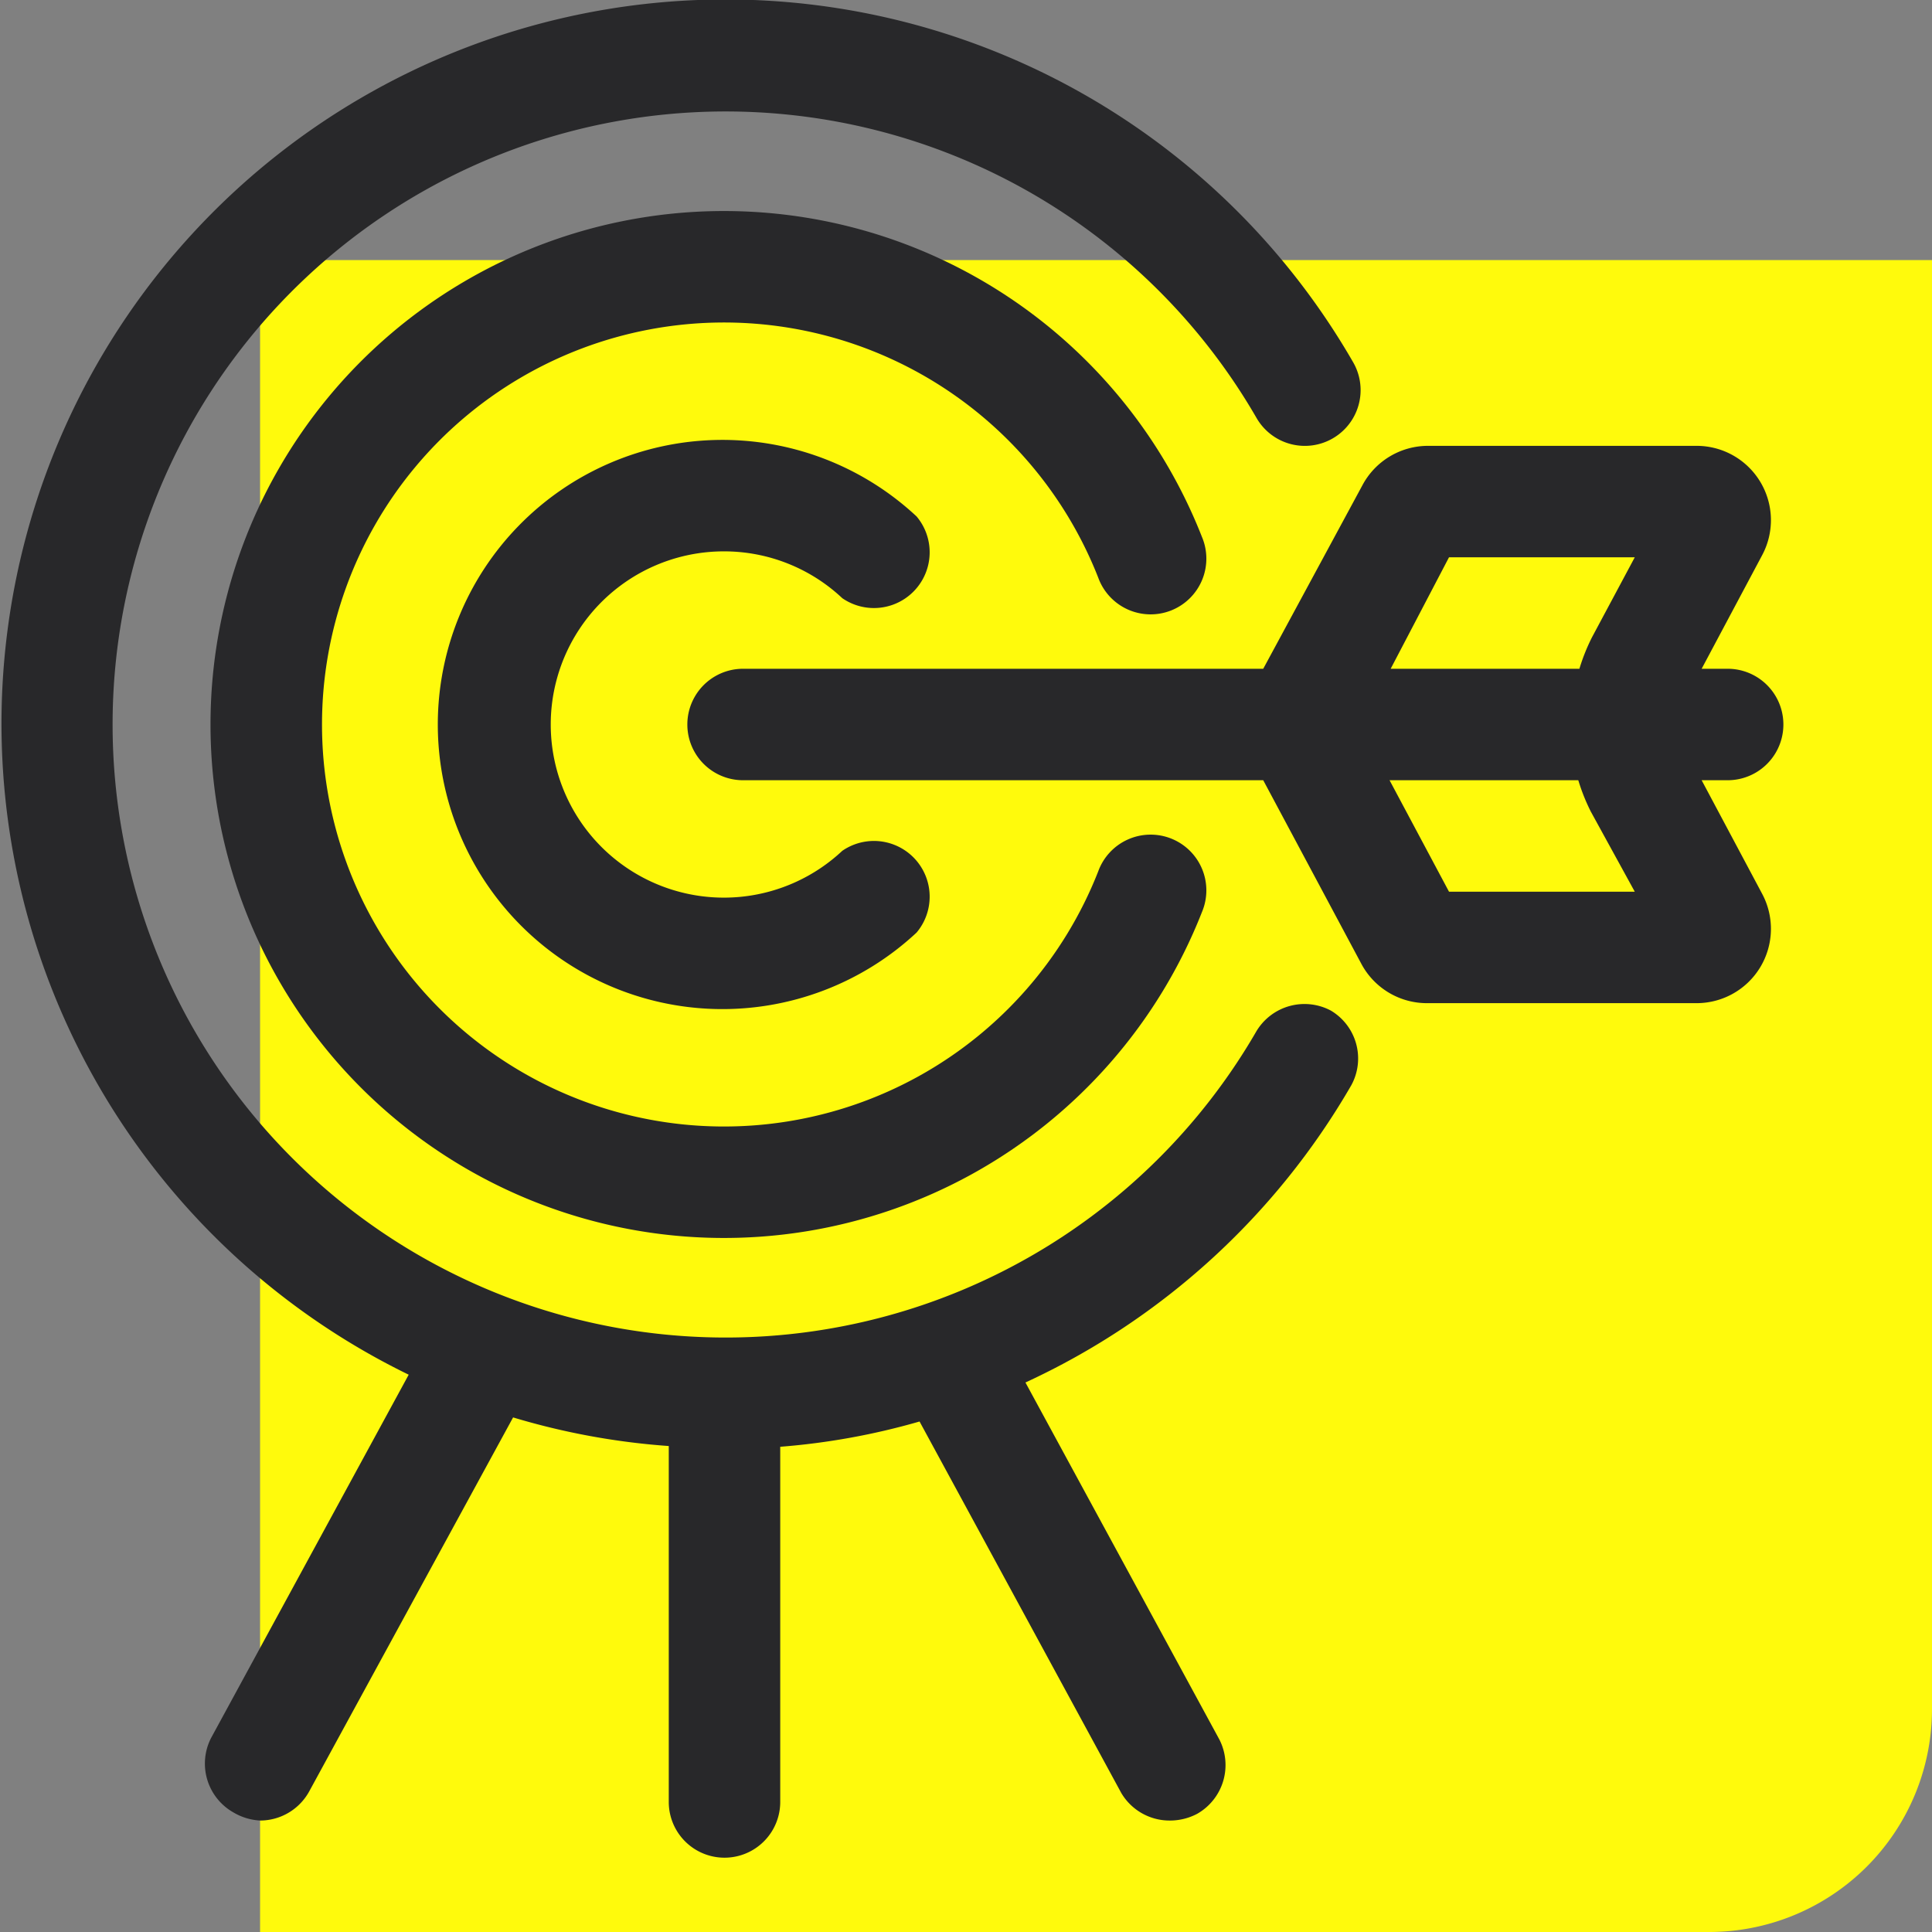 <svg xmlns="http://www.w3.org/2000/svg" viewBox="0 0 52 52"><rect x="0" y="0" width="52" height="52" fill="#808080" stroke="none"/><title>accuracy</title><g id="b42a6e79-04b3-4171-b427-b0864a406ef6" data-name="Layer 2"><g id="bf3bc26d-e23f-478a-b9aa-a36c8465e7ec" data-name="Working Layer"><path d="M46,52H7V7H52V46A6,6,0,0,1,46,52Z" style="fill:#fffa0c"/><path d="M45.8,21h.7a1.5,1.5,0,0,0,0-3h-.7l1.63-3.06A2,2,0,0,0,45.67,12H38.43a2,2,0,0,0-1.76,1.06L34,18H20a1.5,1.5,0,0,0,0,3H34l2.64,4.94A2,2,0,0,0,38.43,27h7.24a2,2,0,0,0,1.76-2.94ZM39,15h5l-1.15,2.15a5.2,5.2,0,0,0-.34.85H37.43Zm0,9-1.6-3h5.08a5.2,5.2,0,0,0,.34.85L44,24Z" style="fill:#28282a"/><path d="M35.82,27.2a1.51,1.51,0,0,0-2,.55,16.5,16.5,0,1,1,0-16.5,1.5,1.5,0,0,0,2.6-1.5A19.49,19.49,0,1,0,11,37L5.68,46.78a1.51,1.51,0,0,0,.6,2A1.57,1.57,0,0,0,7,49a1.51,1.51,0,0,0,1.32-.78l5.49-10.07a19.27,19.27,0,0,0,4.19.77V48.5a1.5,1.5,0,0,0,3,0V38.94a18.78,18.78,0,0,0,3.75-.68l5.43,10A1.51,1.51,0,0,0,31.5,49a1.57,1.57,0,0,0,.72-.18,1.51,1.51,0,0,0,.6-2L27.6,37.21a19.61,19.61,0,0,0,8.77-8A1.5,1.5,0,0,0,35.82,27.2Z" style="fill:#28282a"/><path d="M29.56,15.55a1.5,1.5,0,1,0,2.79-1.1,13.82,13.82,0,1,0,0,10.1,1.5,1.5,0,1,0-2.79-1.1,10.82,10.82,0,1,1,0-7.9Z" style="fill:#28282a"/><path d="M19.5,14.84a4.64,4.64,0,0,1,3.17,1.26,1.5,1.5,0,0,0,2-2.2,7.66,7.66,0,1,0,0,11.2,1.5,1.5,0,0,0-2-2.2,4.66,4.66,0,1,1-3.17-8.06Z" style="fill:#28282a"/></g></g></svg>